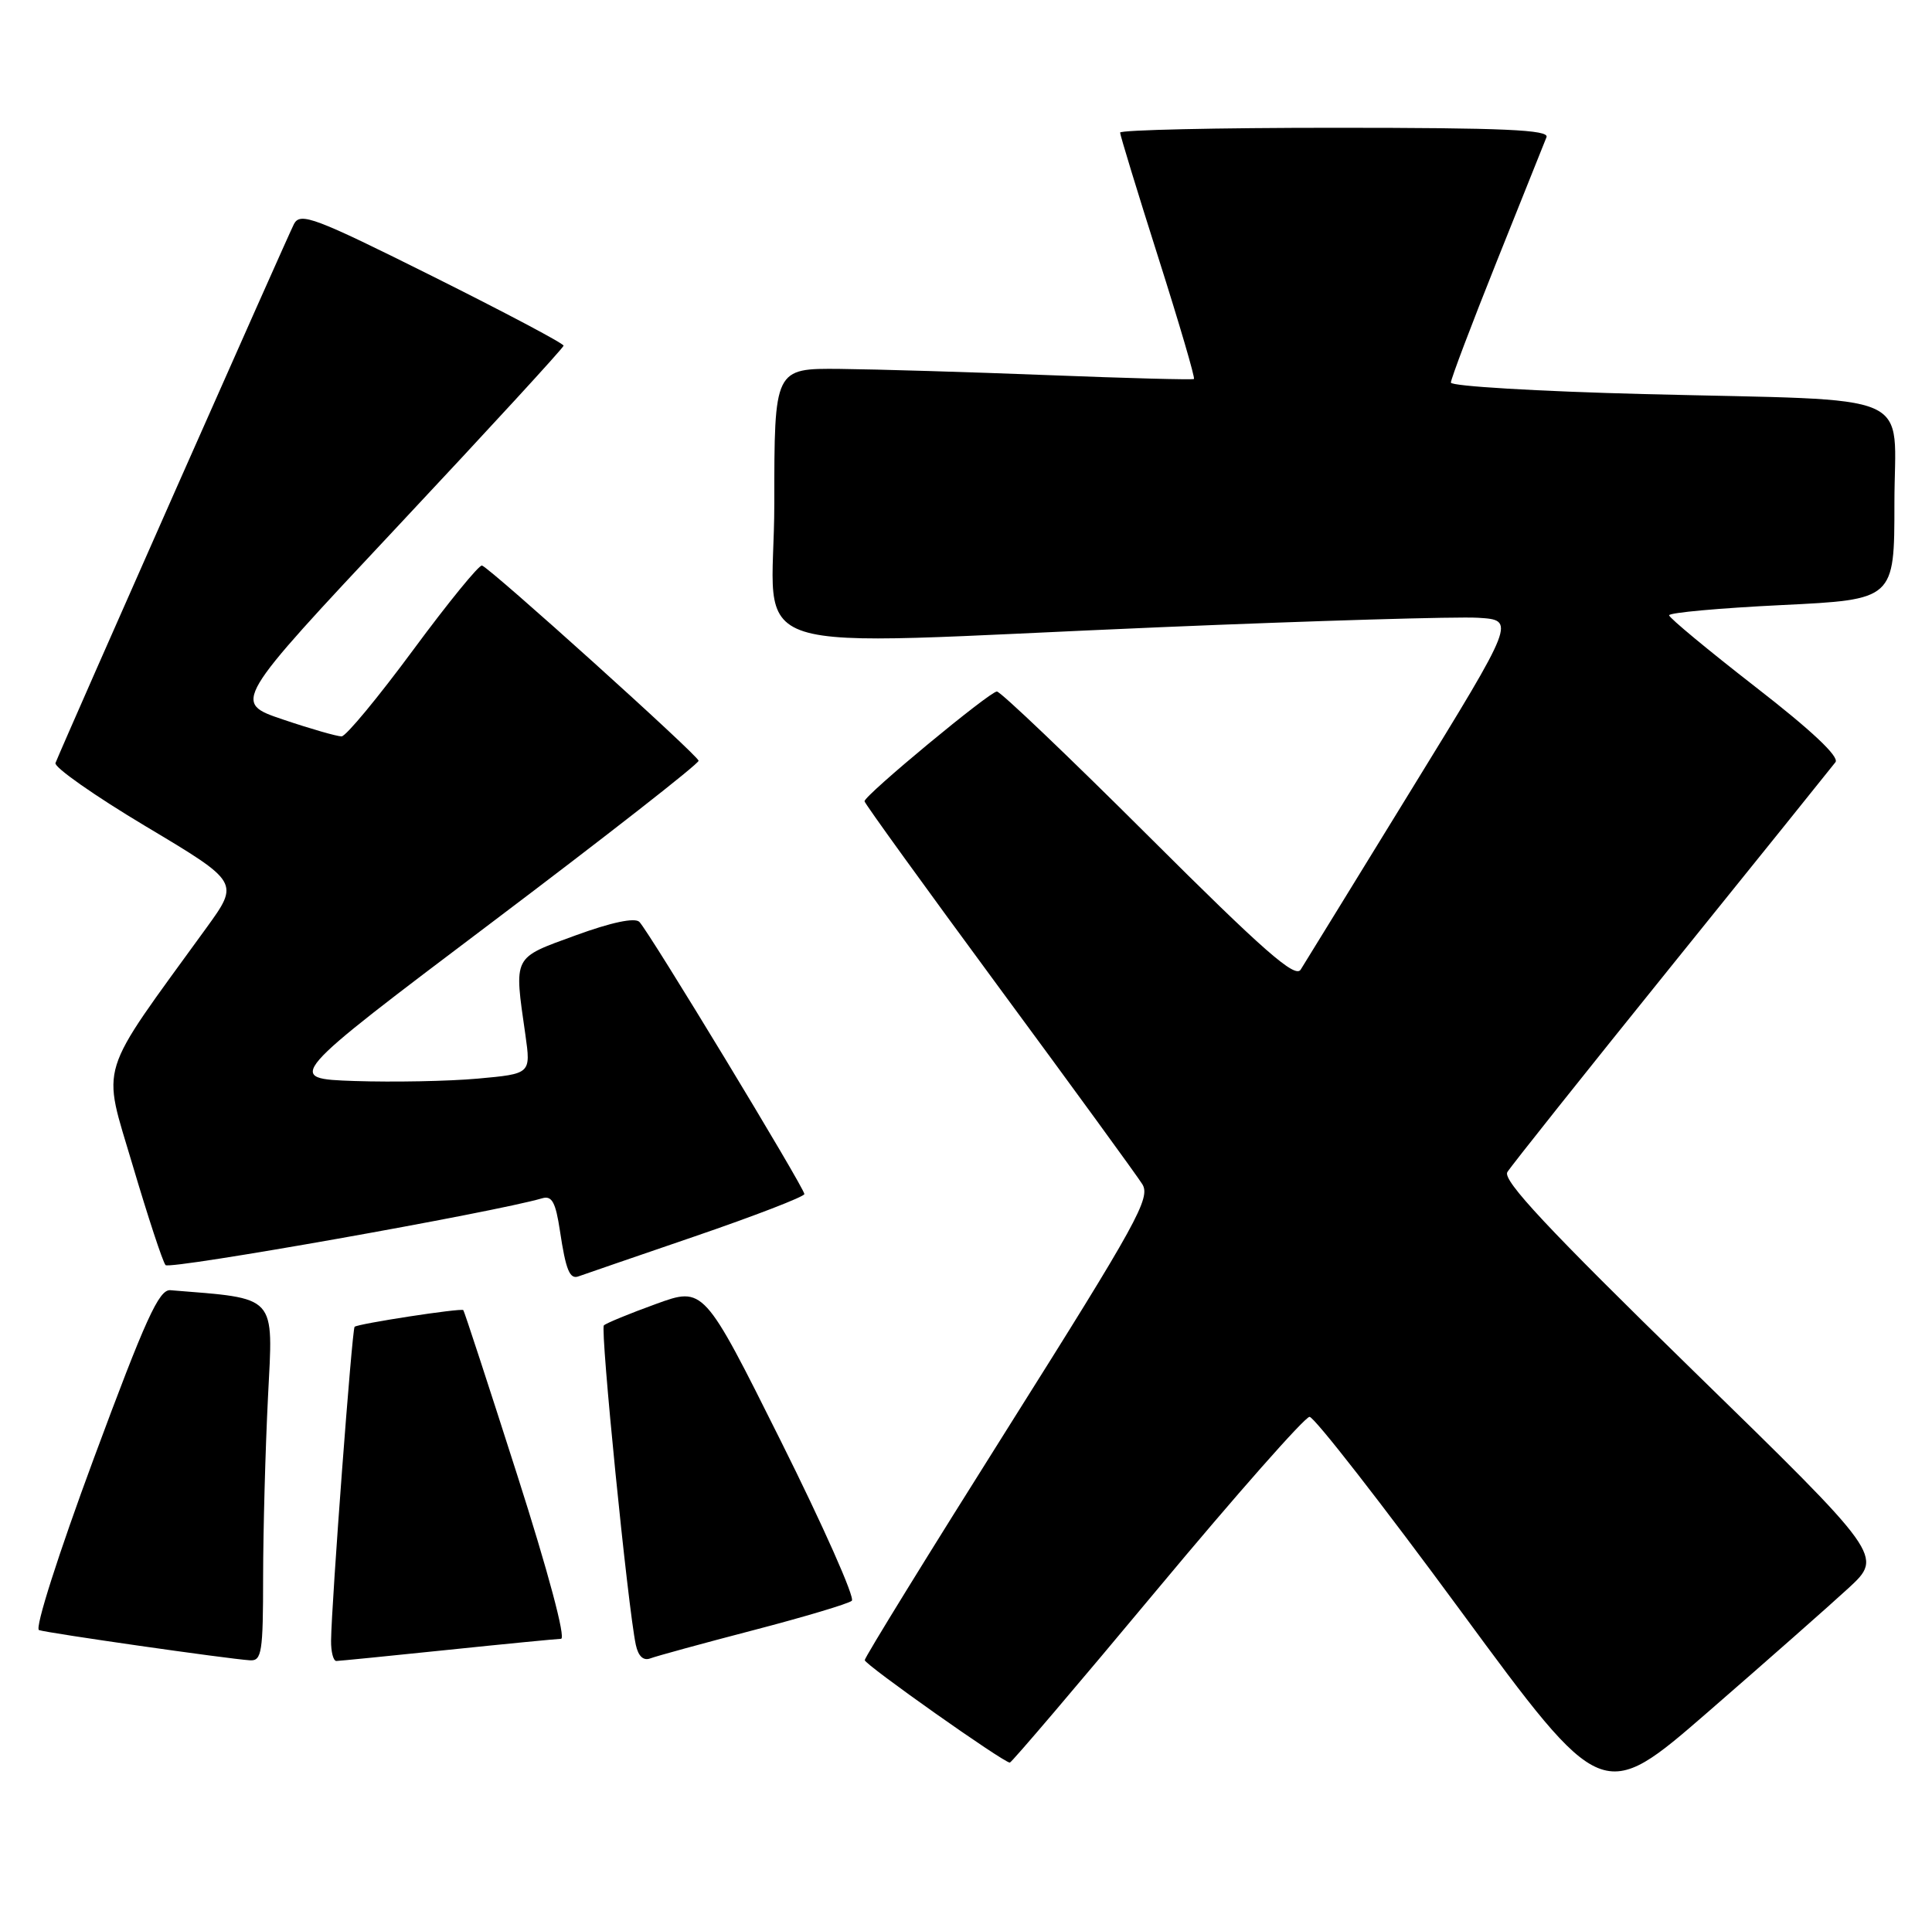 <?xml version="1.0" encoding="UTF-8" standalone="no"?>
<!DOCTYPE svg PUBLIC "-//W3C//DTD SVG 1.1//EN" "http://www.w3.org/Graphics/SVG/1.1/DTD/svg11.dtd" >
<svg xmlns="http://www.w3.org/2000/svg" xmlns:xlink="http://www.w3.org/1999/xlink" version="1.1" viewBox="0 0 257 256">
 <g >
 <path fill="currentColor"
d=" M 245.92 211.26 C 250.50 207.01 250.50 207.01 225.07 182.20 C 205.92 163.51 199.86 157.03 200.51 155.94 C 200.99 155.15 210.82 142.80 222.35 128.50 C 233.89 114.20 243.70 102.00 244.16 101.40 C 244.70 100.68 240.97 97.17 233.53 91.40 C 227.23 86.50 222.05 82.21 222.03 81.86 C 222.02 81.51 228.75 80.90 237.00 80.50 C 252.00 79.77 252.00 79.77 252.00 66.97 C 252.00 51.74 255.74 53.37 218.75 52.43 C 204.59 52.07 193.00 51.38 193.00 50.90 C 193.00 50.42 195.75 43.16 199.11 34.76 C 202.47 26.37 205.45 18.94 205.72 18.25 C 206.11 17.27 200.09 17.00 177.61 17.00 C 161.87 17.00 149.00 17.29 149.00 17.64 C 149.00 17.98 151.28 25.45 154.07 34.23 C 156.86 43.01 159.00 50.29 158.82 50.42 C 158.65 50.55 149.95 50.32 139.50 49.91 C 129.05 49.50 116.56 49.13 111.75 49.08 C 103.00 49.00 103.00 49.00 103.00 67.00 C 103.00 88.00 96.35 85.88 154.49 83.44 C 174.91 82.58 193.87 82.02 196.62 82.19 C 201.61 82.50 201.61 82.50 187.78 105.00 C 180.18 117.38 173.53 128.18 173.02 129.00 C 172.29 130.19 168.10 126.52 152.79 111.25 C 142.17 100.66 133.09 92.00 132.61 92.00 C 131.66 92.00 115.00 105.80 115.00 106.60 C 115.00 106.87 123.03 117.98 132.84 131.30 C 142.65 144.61 151.25 156.42 151.95 157.54 C 153.09 159.37 151.31 162.60 134.11 189.91 C 123.60 206.59 115.01 220.52 115.03 220.87 C 115.06 221.48 133.49 234.50 134.33 234.50 C 134.56 234.50 143.37 224.15 153.91 211.50 C 164.45 198.85 173.58 188.50 174.20 188.50 C 174.82 188.50 183.84 200.08 194.24 214.23 C 213.16 239.96 213.16 239.96 227.24 227.73 C 234.99 221.00 243.39 213.59 245.92 211.26 Z  M 35.00 209.75 C 35.01 203.56 35.30 192.80 35.65 185.84 C 36.35 172.11 36.99 172.81 22.66 171.65 C 21.15 171.53 19.36 175.47 12.49 194.00 C 7.76 206.77 4.60 216.66 5.19 216.87 C 6.28 217.26 30.29 220.70 33.25 220.89 C 34.82 220.99 35.00 219.84 35.00 209.75 Z  M 59.50 219.51 C 67.20 218.71 74.01 218.05 74.63 218.03 C 75.30 218.01 72.92 209.10 68.81 196.26 C 64.99 184.31 61.76 174.43 61.63 174.30 C 61.34 174.00 47.61 176.11 47.17 176.52 C 46.83 176.84 44.10 213.20 44.04 218.25 C 44.02 219.76 44.34 220.99 44.75 220.98 C 45.16 220.97 51.80 220.31 59.50 219.51 Z  M 100.23 216.88 C 106.98 215.12 112.87 213.36 113.31 212.97 C 113.76 212.59 109.51 203.02 103.87 191.72 C 93.61 171.17 93.61 171.17 87.24 173.49 C 83.73 174.76 80.63 176.04 80.33 176.33 C 79.82 176.84 83.53 213.96 84.58 218.84 C 84.91 220.36 85.59 220.99 86.52 220.63 C 87.31 220.33 93.48 218.64 100.23 216.88 Z  M 92.39 164.50 C 100.42 161.75 106.99 159.21 107.00 158.86 C 107.00 158.04 86.33 123.93 85.05 122.65 C 84.45 122.05 81.34 122.70 76.55 124.45 C 68.14 127.52 68.37 127.05 69.89 137.68 C 70.62 142.86 70.62 142.86 63.56 143.50 C 59.68 143.85 52.31 143.99 47.19 143.82 C 37.89 143.50 37.89 143.50 65.44 122.71 C 80.60 111.27 92.97 101.60 92.93 101.21 C 92.85 100.49 65.38 75.72 64.12 75.24 C 63.75 75.10 59.63 80.15 54.97 86.46 C 50.31 92.77 46.03 97.95 45.44 97.97 C 44.86 97.98 41.36 96.98 37.66 95.73 C 30.93 93.46 30.93 93.46 52.94 69.98 C 65.04 57.07 74.96 46.27 74.97 45.99 C 74.99 45.70 67.14 41.55 57.53 36.75 C 41.84 28.92 39.96 28.21 39.11 29.79 C 38.36 31.21 8.83 97.93 7.38 101.51 C 7.16 102.06 12.57 105.86 19.41 109.95 C 31.85 117.38 31.85 117.38 27.46 123.44 C 12.78 143.69 13.56 141.19 17.65 155.04 C 19.68 161.89 21.64 167.86 22.02 168.31 C 22.57 168.95 65.77 161.29 72.13 159.42 C 73.42 159.04 73.91 159.95 74.48 163.72 C 75.27 169.00 75.79 170.26 76.98 169.80 C 77.42 169.64 84.35 167.25 92.39 164.50 Z "/>
</g>
</svg>